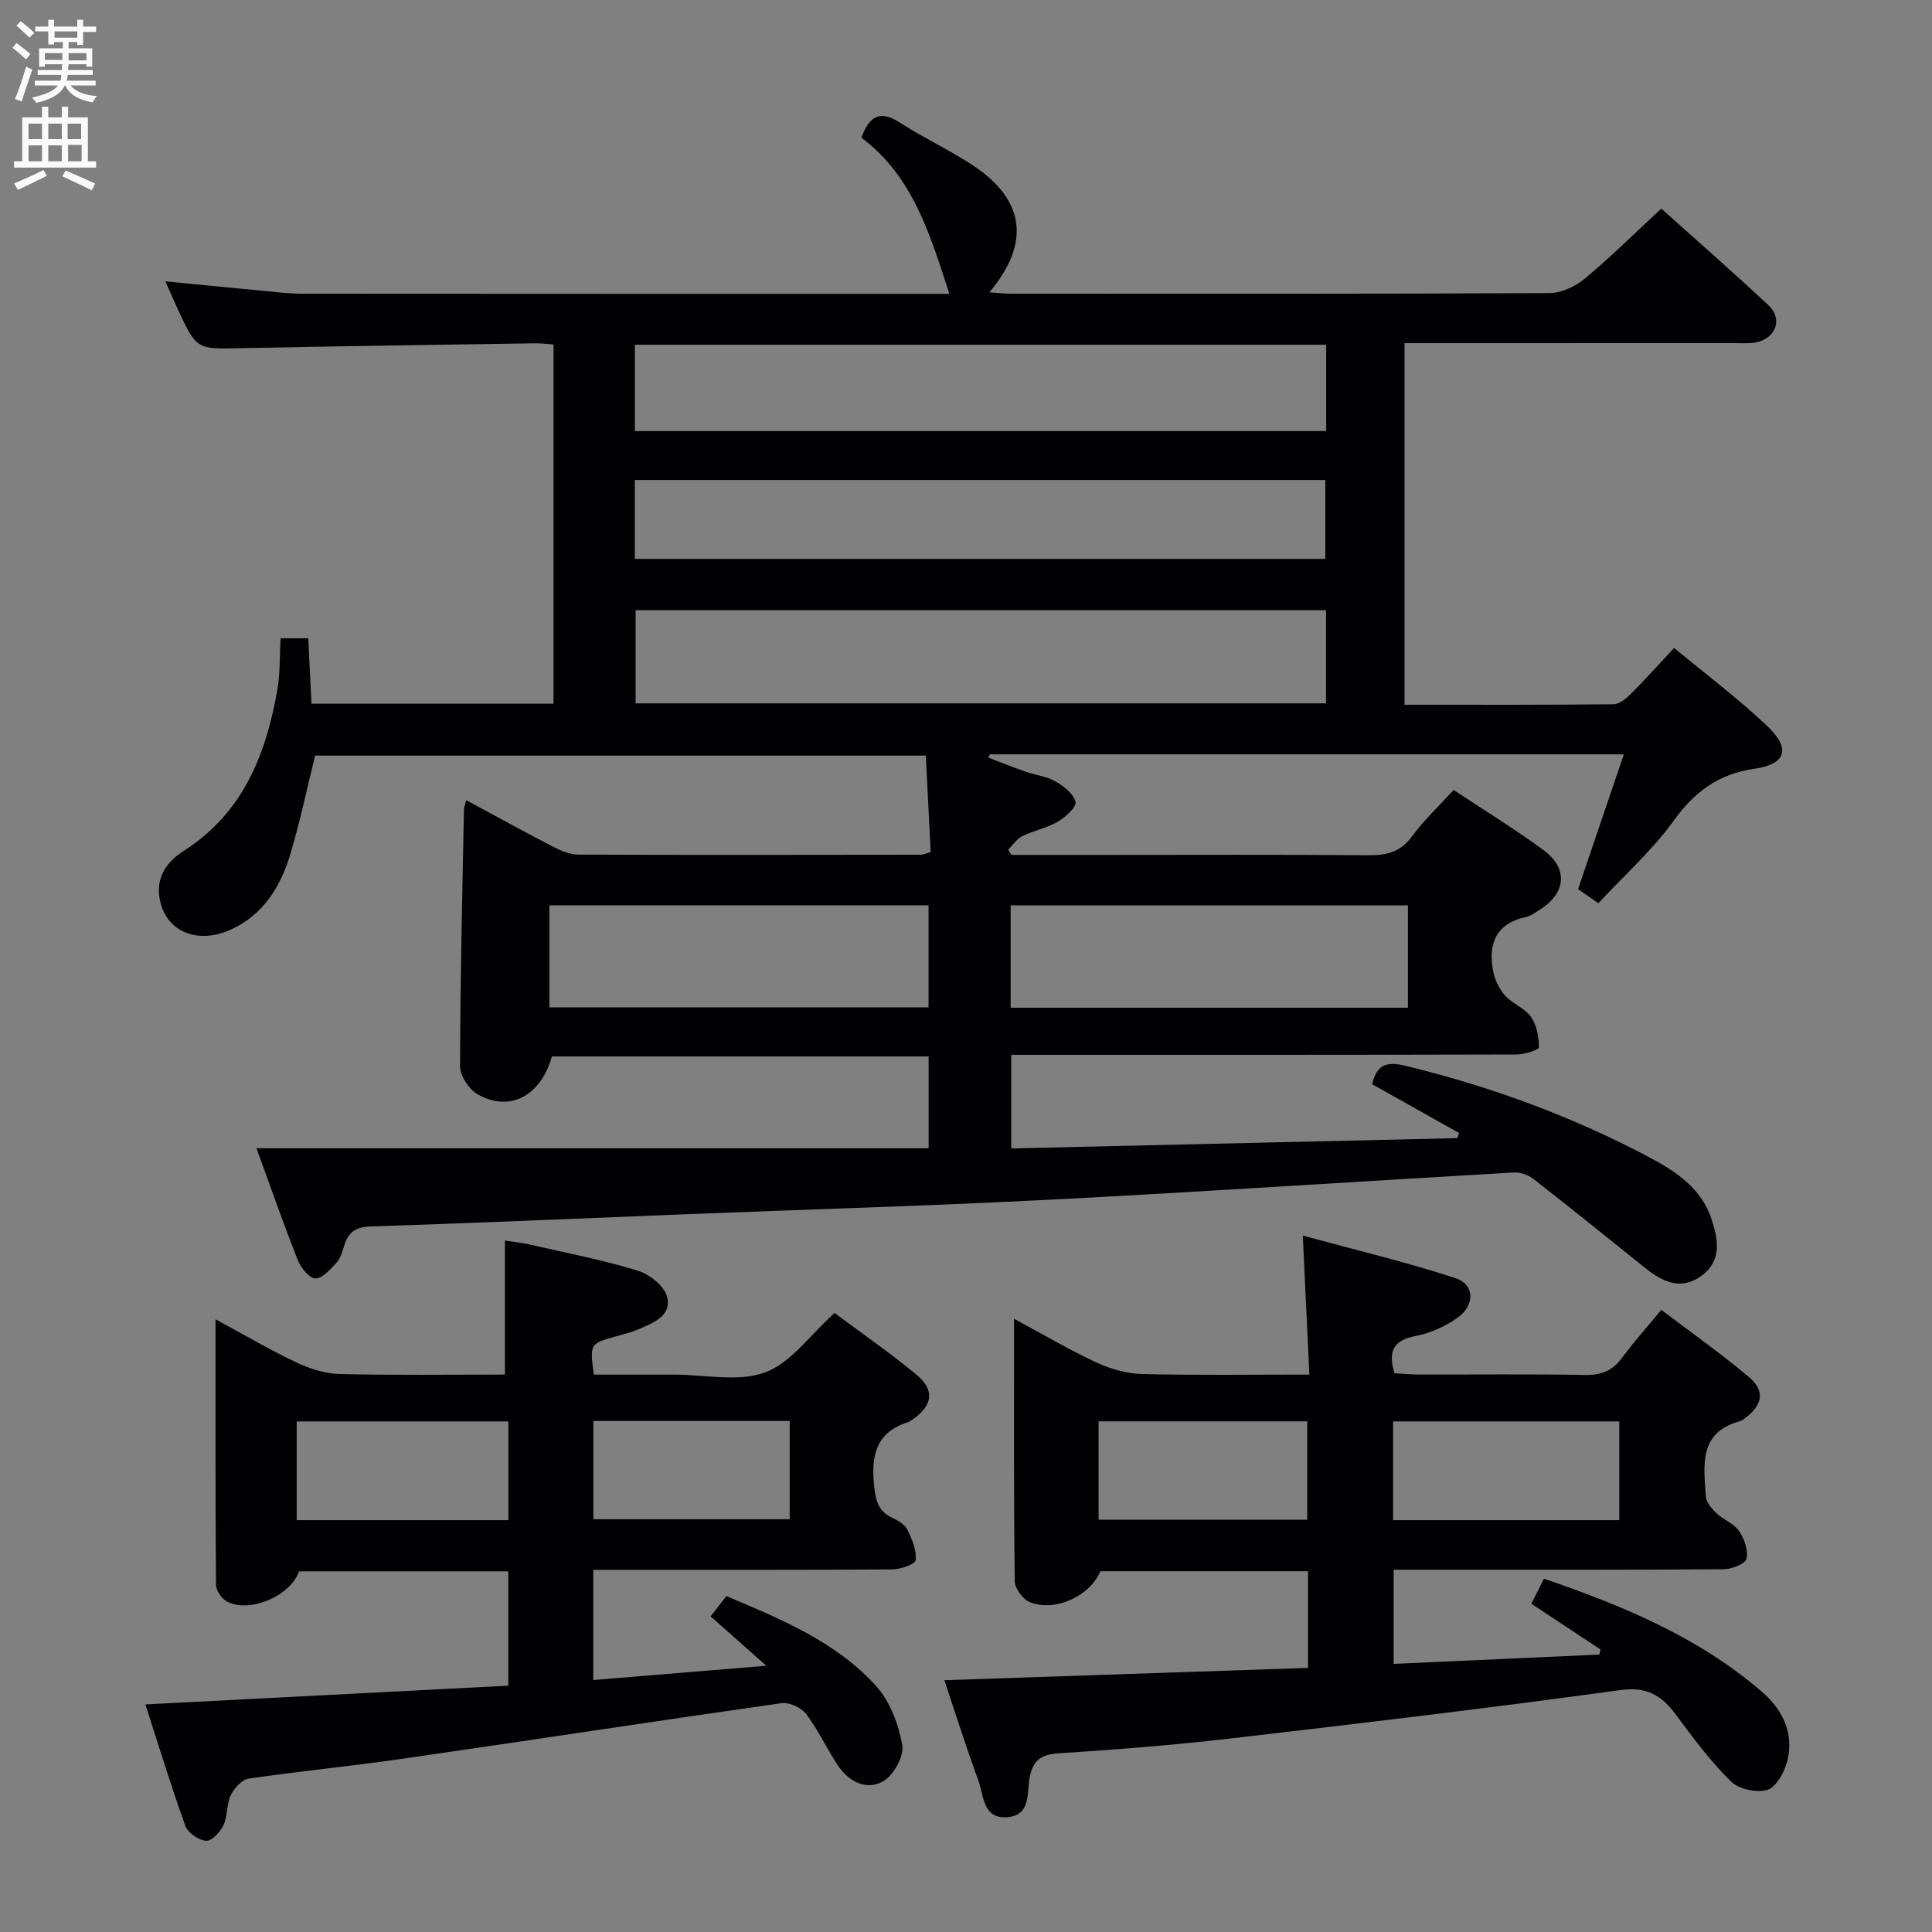 <svg enable-background="new 0 0 400 400" viewBox="0 0 400 400" xmlns="http://www.w3.org/2000/svg"><rect x="0" y="0" width="400" height="400" fill="#808080" stroke="none"/><g fill="#010104"><path d="m302.11 234.59c-6.02-3.38-12.04-6.76-18.02-10.12.92-3.94 2.85-4.79 6.88-3.81 17.71 4.28 34.65 10.52 50.71 19.06 5.43 2.88 10.64 6.41 12.71 12.77 1.4 4.28 2.09 8.68-2.23 11.74-4.3 3.05-8.13 1.05-11.71-1.84-7.63-6.14-15.25-12.29-22.98-18.31-1.07-.83-2.71-1.41-4.04-1.33-31.87 1.83-63.72 3.96-95.6 5.61-25.58 1.32-51.18 2.05-76.77 3.07-21.43.85-42.86 1.81-64.3 2.49-3.05.1-4.58 1.12-5.45 3.81-.4 1.26-.75 2.7-1.59 3.63-1.26 1.4-2.95 3.34-4.43 3.32-1.27-.02-3.04-2.25-3.67-3.87-3.04-7.7-5.76-15.52-8.52-23.08h139.16c0-6.25 0-12.48 0-19-26.21 0-52.12 0-77.99 0-2.33 8.2-8.7 11.6-15.37 7.84-1.79-1.01-3.65-3.82-3.65-5.8.03-17.75.47-35.5.81-53.24.01-.46.23-.91.48-1.85 6.13 3.3 12.05 6.57 18.06 9.67 1.57.81 3.4 1.58 5.12 1.59 23.66.09 47.32.05 70.99.02.46 0 .92-.24 1.98-.55-.33-6.5-.66-13.06-1.01-19.97-42.42 0-84.49 0-126.44 0-1.7 6.85-3.13 13.8-5.18 20.56-2.03 6.7-5.63 12.49-12.38 15.51-6.45 2.89-12.58.66-14.33-5.18-1.46-4.87.68-8.61 4.6-11.1 12.3-7.81 17.1-19.91 19.47-33.39.6-3.39.46-6.92.68-10.69h5.72c.22 4.44.44 8.87.67 13.55h50.11c0-24.67 0-49.36 0-74.38-1.28-.09-2.56-.26-3.84-.24-20.31.31-40.61.59-60.92 1.01-9.1.19-9.1.34-12.97-7.94-.84-1.79-1.61-3.61-2.62-5.9 6.95.68 13.42 1.32 19.9 1.93 2.81.26 5.63.63 8.45.63 44.65.04 89.31.03 133.96.03-3.95-12.09-7.5-24.33-18.21-32.33 1.69-4.69 4-5.69 8.01-3.1 4.88 3.15 10.2 5.62 15.04 8.81 10.81 7.13 12.03 16.13 3.43 26.3 1.71.11 3.09.28 4.48.28 37.16.01 74.32.07 111.48-.12 2.47-.01 5.37-1.37 7.32-2.99 5.35-4.44 10.3-9.37 15.84-14.5 6.97 6.25 14.71 13.01 22.21 20.03 3 2.8 1.52 6.83-2.58 7.66-1.45.29-2.99.16-4.49.16-20.83.01-41.66.01-62.49.01-1.82 0-3.63 0-5.81 0v74.86c14.64 0 28.95.05 43.26-.1 1.22-.01 2.62-1.17 3.6-2.15 2.93-2.92 5.69-6.01 8.96-9.51 6.59 5.46 13.23 10.45 19.24 16.13 4.95 4.68 4.01 7.93-2.63 8.89-7.47 1.08-12.35 4.74-16.7 10.75-4.44 6.14-10.23 11.31-15.59 17.08-1.7-1.18-3.01-2.09-4.21-2.92 3.18-9.36 6.25-18.41 9.48-27.9-44.35 0-87.81 0-131.27 0-.1.23-.19.45-.29.68 2.58.98 5.13 2.01 7.73 2.92 2.04.71 4.31.94 6.14 1.99 1.72.99 3.78 2.58 4.16 4.26.24 1.07-2.08 3.16-3.66 4.09-2.27 1.32-4.99 1.83-7.36 3-1.15.57-1.95 1.84-2.92 2.79.22.36.44.73.67 1.09h19.43c18.16 0 36.33-.09 54.49.07 3.76.03 6.62-.64 8.99-3.88 2.44-3.33 5.51-6.2 8.65-9.64 6.24 4.14 12.6 8.05 18.6 12.45 5.22 3.82 4.67 9.01-.9 12.44-.85.52-1.7 1.19-2.64 1.39-6.4 1.37-7.99 5.66-6.84 11.4.35 1.75 1.26 3.6 2.45 4.91 1.54 1.7 4.07 2.58 5.35 4.4 1.19 1.7 1.63 4.16 1.64 6.3 0 .51-3.02 1.48-4.65 1.48-32.83.09-65.65.07-98.48.07-1.96 0-3.92 0-6.12 0v19.38c30.96-.71 61.66-1.42 92.35-2.13.1-.34.24-.7.39-1.05zm-170.51-108.25v19.28h142.94c0-6.54 0-12.78 0-19.28-47.69 0-95.1 0-142.94 0zm142.97-54.97c-48.03 0-95.45 0-143.13 0v17.88h143.13c0-6.08 0-11.83 0-17.88zm-143.14 44.34h142.97c0-5.67 0-11.03 0-16.33-47.86 0-95.29 0-142.97 0zm77.81 92.93h82.26c0-7.33 0-14.35 0-21.19-27.67 0-54.9 0-82.26 0zm-95.49-.08h78.5c0-7.29 0-14.2 0-21.13-26.36 0-52.37 0-78.5 0z"/><path d="m195.52 347.87c25.55-.87 50.38-1.71 75.29-2.55 0-7.17 0-13.45 0-20.02-14.44 0-28.7 0-42.99 0-2.07 5.06-9.33 8.53-14.58 6.42-1.45-.58-3.13-2.84-3.15-4.35-.22-17.81-.14-35.62-.14-54.33 6.1 3.28 11.49 6.47 17.15 9.09 2.9 1.34 6.25 2.28 9.42 2.35 11.28.28 22.58.11 34.57.11-.45-9.47-.87-18.35-1.36-28.77 11.08 3.02 21.45 5.48 31.54 8.78 4.07 1.33 4.18 5.6.5 8.22-2.5 1.77-5.55 3.17-8.54 3.75-4.43.86-6.04 2.85-4.5 7.75 1.52.08 3.28.25 5.03.26 11.49.02 22.99-.11 34.48.09 3.34.06 5.65-.91 7.61-3.58 2.36-3.2 5.03-6.17 8.11-9.9 6.17 4.69 12.39 9.07 18.18 13.95 3.31 2.79 2.79 5.7-.65 8.31-.4.3-.8.68-1.26.8-8.62 2.32-7.46 9.18-7.06 15.53.08 1.23 1.22 2.57 2.21 3.51 1.43 1.37 3.59 2.12 4.66 3.68 1.1 1.6 1.97 4.02 1.55 5.75-.26 1.08-3.09 2.17-4.77 2.18-20.82.15-41.65.1-62.47.1-1.82 0-3.63 0-5.81 0v19.49c14.12-.64 28.36-1.28 42.59-1.93.08-.35.15-.7.23-1.06-4.67-3.09-9.34-6.18-14.31-9.46.81-1.62 1.59-3.17 2.6-5.19 16.33 5.58 32.01 12.09 45.17 23.44 4.21 3.63 6.66 8.54 5.22 14.27-.58 2.29-2.24 5.42-4.09 6-2.2.69-5.95-.12-7.59-1.74-4.24-4.17-7.84-9.03-11.4-13.83-2.97-4.01-5.99-5.84-11.56-5.07-26.79 3.69-53.65 6.88-80.51 10-11.88 1.38-23.82 2.32-35.75 3.09-3.63.23-5.25 1.42-5.95 4.97-.61 3.13.3 7.81-4.54 8.24-5.22.47-4.96-4.5-6.12-7.67-2.4-6.52-4.49-13.15-7.01-20.68zm92.91-33.14h46.82c0-6.93 0-13.66 0-20.44-15.74 0-31.16 0-46.82 0zm-60.98-20.46v20.38h43.2c0-6.99 0-13.69 0-20.38-14.61 0-28.85 0-43.2 0z"/><path d="m30.1 352.88c25.48-1.31 50.16-2.59 75.14-3.88 0-8.17 0-15.75 0-23.67-14.51 0-28.91 0-43.33 0-1.71 5.05-10.22 8.76-14.93 6.24-1.09-.58-2.25-2.27-2.26-3.46-.14-17.96-.1-35.92-.1-54.96 6.11 3.3 11.35 6.38 16.82 8.96 2.75 1.3 5.92 2.3 8.92 2.37 11.3.27 22.6.11 34.18.11 0-9.29 0-18.17 0-27.75 1.52.24 3.39.43 5.2.84 7.44 1.7 14.96 3.16 22.25 5.38 2.44.74 5.51 3.14 6.11 5.37 1.06 3.97-2.84 5.46-5.92 6.79-1.51.65-3.14 1.02-4.74 1.48-5.33 1.52-5.34 1.51-4.5 7.9h14.67 2c6.33 0 13.25 1.59 18.82-.47 5.33-1.97 9.27-7.72 14.36-12.29 5.36 4 11.36 8.15 16.96 12.78 3.88 3.21 3.34 6.44-.87 9.31-.27.19-.55.4-.86.5-6.36 2-7.67 6.53-7.09 12.66.31 3.25.68 5.76 3.92 7.22 1.18.53 2.53 1.4 3.06 2.48.94 1.94 1.89 4.22 1.67 6.23-.09.83-3.17 1.9-4.89 1.91-19.32.14-38.65.09-57.97.09-1.16 0-2.31 0-3.89 0v22.81c11.52-.95 22.98-1.89 35.83-2.95-4.39-3.89-7.87-6.98-11.53-10.22 1.12-1.44 2.11-2.72 3.26-4.21 11.33 4.79 22.66 9.43 30.99 18.61 2.89 3.18 4.66 7.94 5.43 12.25.41 2.28-1.81 6.26-3.97 7.49-3.49 1.98-7.16.06-9.41-3.35-2.29-3.46-4.04-7.3-6.53-10.59-1-1.32-3.48-2.47-5.07-2.24-26.27 3.73-52.5 7.76-78.76 11.55-10.51 1.52-21.1 2.53-31.61 4.08-1.4.21-2.99 1.99-3.68 3.43-.9 1.89-.63 4.32-1.52 6.21-.66 1.41-2.45 3.32-3.59 3.23-1.55-.13-3.78-1.66-4.3-3.1-2.92-8.09-5.42-16.33-8.27-25.14zm31.33-38.15h43.82c0-6.93 0-13.66 0-20.44-14.74 0-29.16 0-43.82 0zm61.42-20.53v20.34h40.65c0-6.99 0-13.57 0-20.34-13.62 0-26.92 0-40.65 0z"/></g><path d="m2.6 9.9.8-1c.9.7 1.9 1.4 2.9 2.3l-.9 1.1c-1.1-1-2-1.8-2.8-2.4zm.5 10.6c.9-2.1 1.6-4.3 2.3-6.7.4.2.8.4 1.3.6-.7 2.1-1.5 4.3-2.2 6.6zm.3-15.2.9-.9c1 .8 2 1.6 2.8 2.4l-1 1c-.9-.9-1.8-1.7-2.7-2.5zm12.6-1.2h1.2v1.4h2.7v1.1h-2.7v2.7h-1.2v-.6h-1.8v1.3h4.9v3.8h-1.2v-.5h-3.7c0 .4-.1.9-.1 1.2h5.1v1h-5.2c0 .5-.1.9-.2 1.2h6v1h-5.2c1.1 1.3 2.9 2 5.5 2.2-.4.4-.7.8-.9 1.3-2.9-.5-4.8-1.6-5.7-3.5h-.1c-.8 1.7-2.7 2.9-5.9 3.6-.2-.4-.6-.8-.9-1.1 2.8-.6 4.6-1.4 5.4-2.5h-4.8v-1h5.3c.1-.3.2-.7.2-1.2h-4.9v-1h5c0-.4 0-.8.1-1.2h-3.6v.5h-1.2v-3.8h4.9v-1.3h-1.8v.5h-1.2v-2.7h-2.7v-1h2.7v-1.4h1.2v1.4h4.8zm-6.7 8.3h3.6c0-.4 0-.9 0-1.4h-3.6zm1.9-4.6h4.8v-1.3h-4.7v1.3zm6.7 3.2h-3.7v1.5h3.7z" fill="#fbfafa"/><path d="m8.7 22.1h1.3v2.2h2.8v-2.2h1.3v2.2h4.1v9.1h1.7v1.3h-17v-1.3h1.7v-9.1h4.1zm.3 13.1.7 1.2c-1.8.9-3.8 1.9-6 2.9-.2-.4-.5-.8-.8-1.3 2.3-1 4.4-1.9 6.1-2.8zm-3.1-6.4h2.8v-3.2h-2.8zm0 4.6h2.8v-3.3h-2.8zm4.1-4.6h2.8v-3.2h-2.8zm0 4.6h2.8v-3.3h-2.8zm3.6 1.9c2.1.9 4.1 1.8 6.1 2.7l-.7 1.4c-2.2-1.1-4.2-2-6.1-2.9zm3.2-9.7h-2.8v3.2h2.8zm-2.7 7.8h2.8v-3.4h-2.8z" fill="#fbfafa"/></svg>